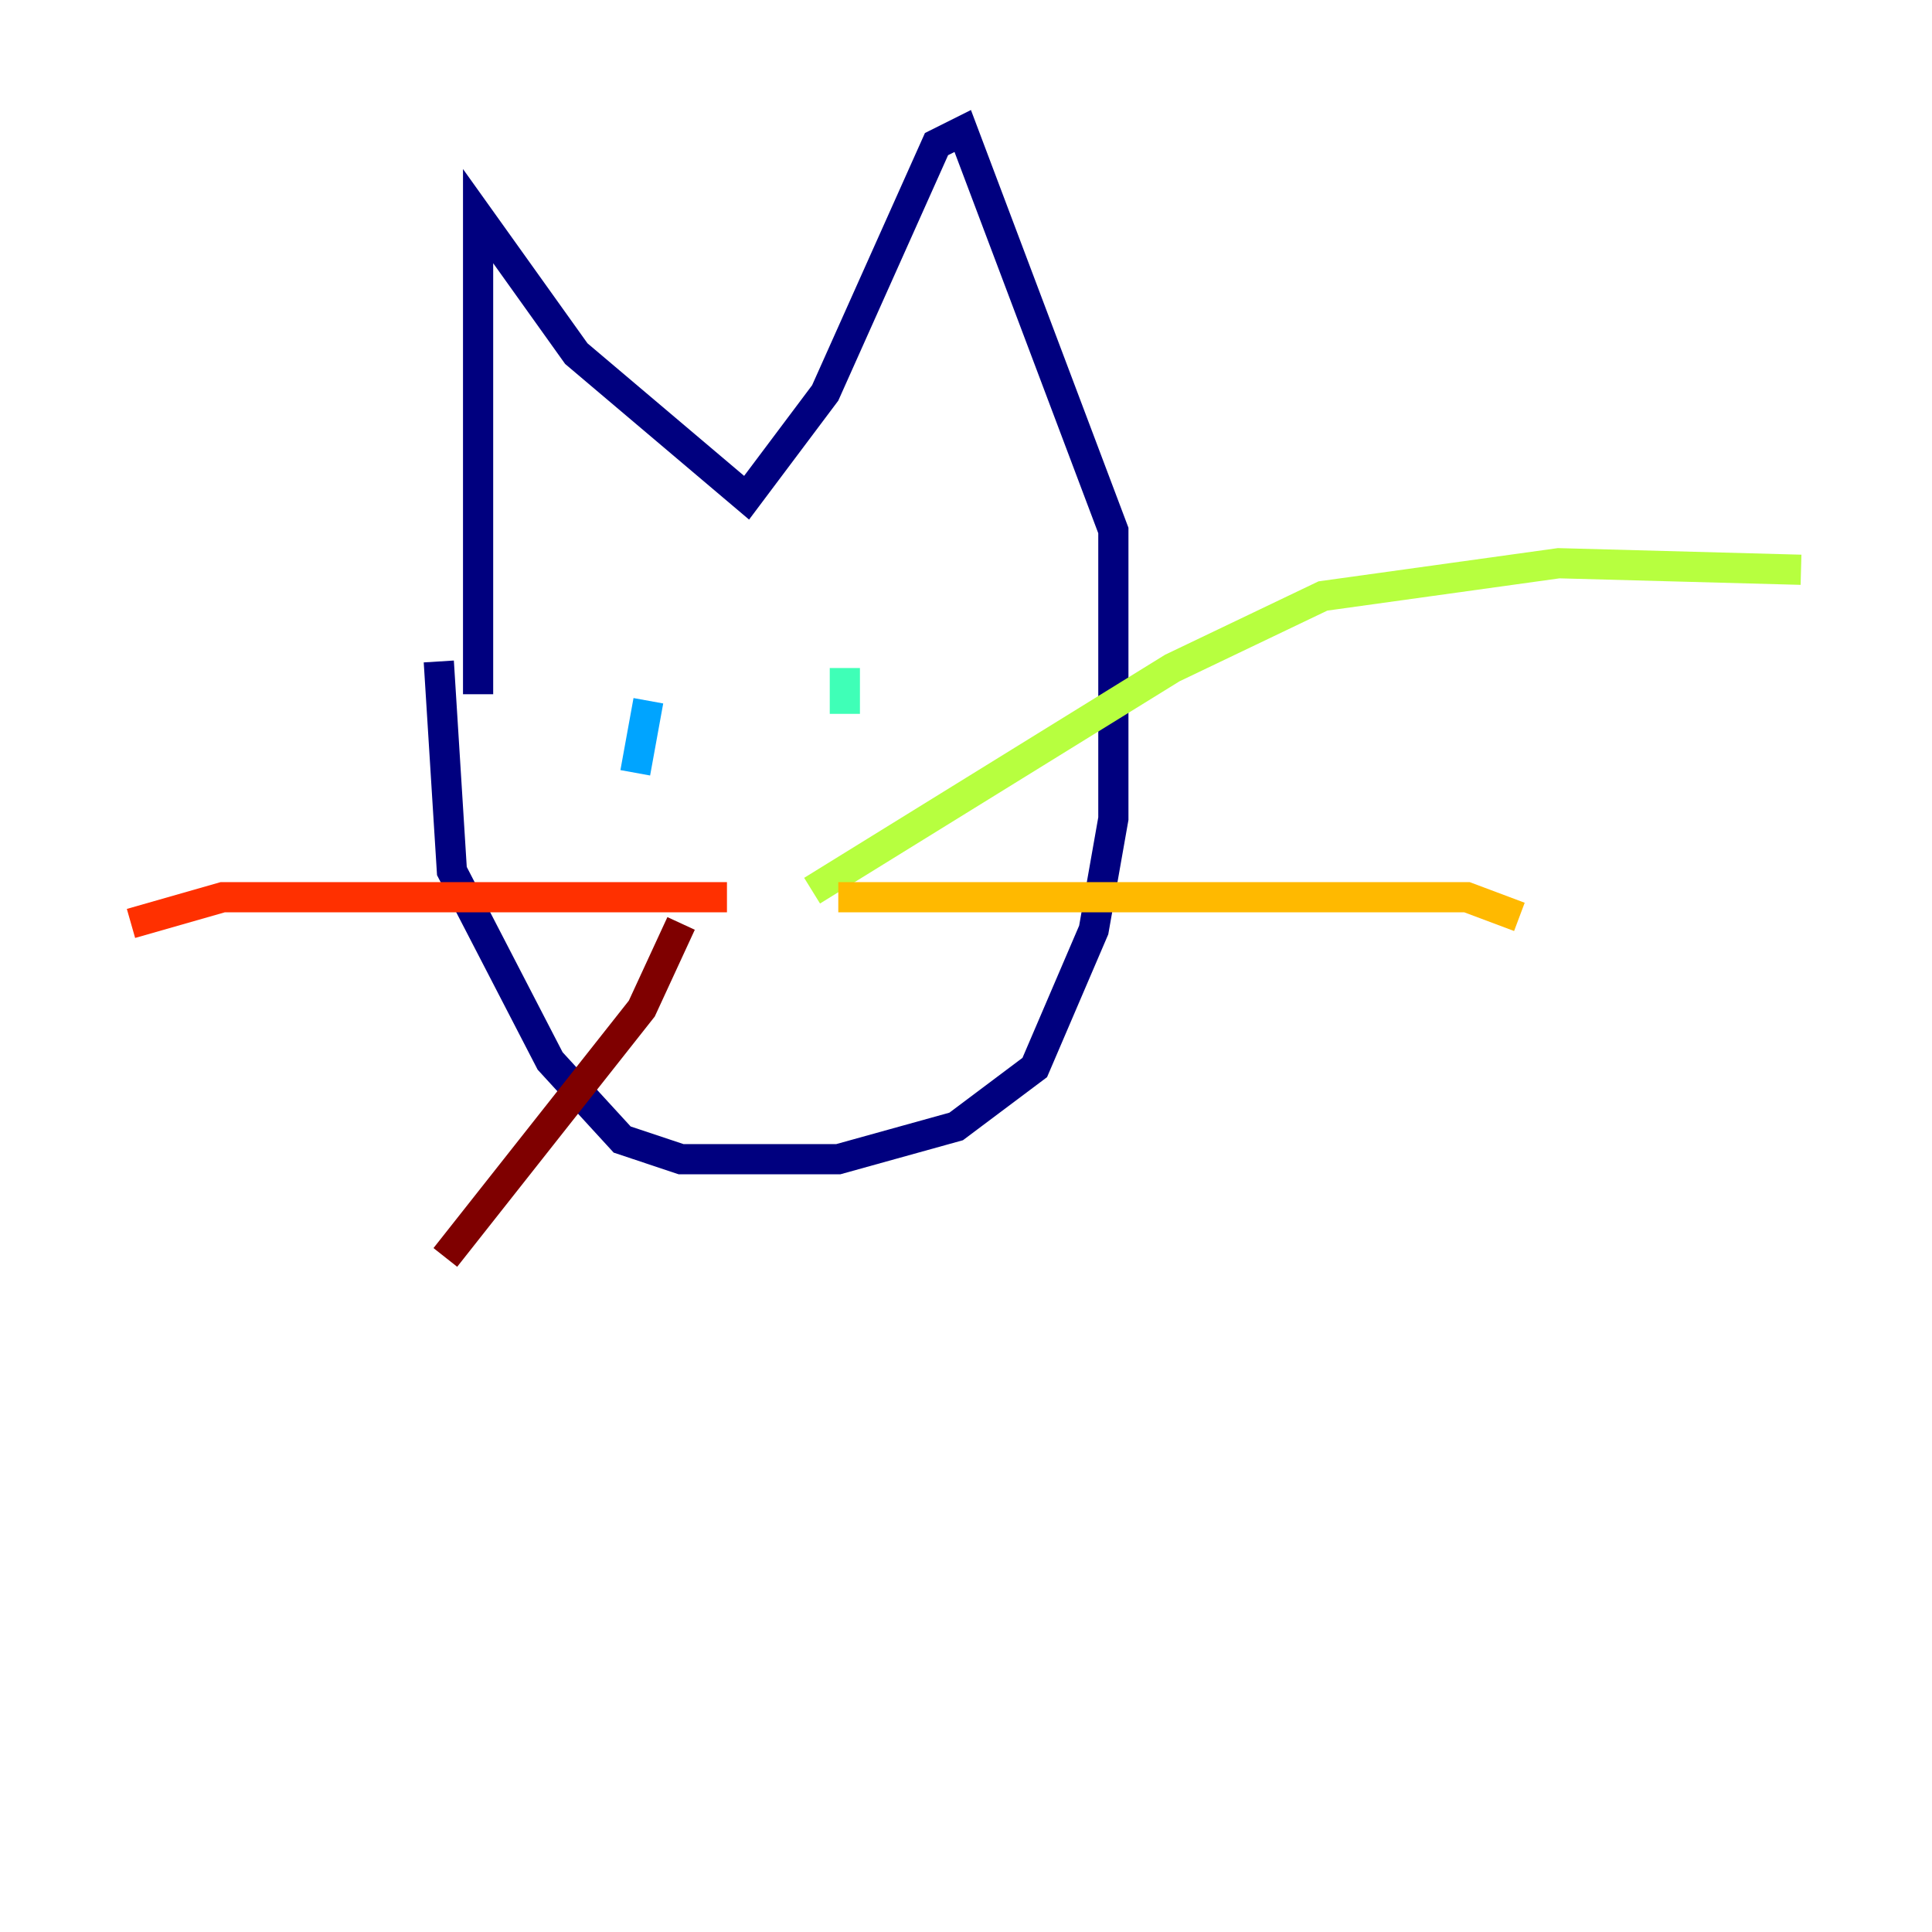 <?xml version="1.0" encoding="utf-8" ?>
<svg baseProfile="tiny" height="128" version="1.2" viewBox="0,0,128,128" width="128" xmlns="http://www.w3.org/2000/svg" xmlns:ev="http://www.w3.org/2001/xml-events" xmlns:xlink="http://www.w3.org/1999/xlink"><defs /><polyline fill="none" points="31.675,45.993 31.675,14.319 38.183,23.43 49.464,32.976 54.671,26.034 62.047,9.546 63.783,8.678 73.763,35.146 73.763,54.237 72.461,61.614 68.556,70.725 63.349,74.63 55.539,76.8 45.125,76.8 41.22,75.498 36.447,70.291 29.939,57.709 29.071,43.824" stroke="#00007f" stroke-width="2" /><polyline fill="none" points="44.258,44.691 44.258,44.691" stroke="#0010ff" stroke-width="2" /><polyline fill="none" points="42.956,46.427 42.088,51.2" stroke="#00a4ff" stroke-width="2" /><polyline fill="none" points="55.973,44.258 55.973,47.295" stroke="#3fffb7" stroke-width="2" /><polyline fill="none" points="53.803,59.01 77.668,44.258 87.647,39.485 103.268,37.315 119.322,37.749" stroke="#b7ff3f" stroke-width="2" /><polyline fill="none" points="55.539,59.444 97.193,59.444 100.664,60.746" stroke="#ffb900" stroke-width="2" /><polyline fill="none" points="48.163,59.444 14.752,59.444 8.678,61.18" stroke="#ff3000" stroke-width="2" /><polyline fill="none" points="45.125,61.18 42.522,66.82 29.505,83.308" stroke="#7f0000" stroke-width="2" /></svg>